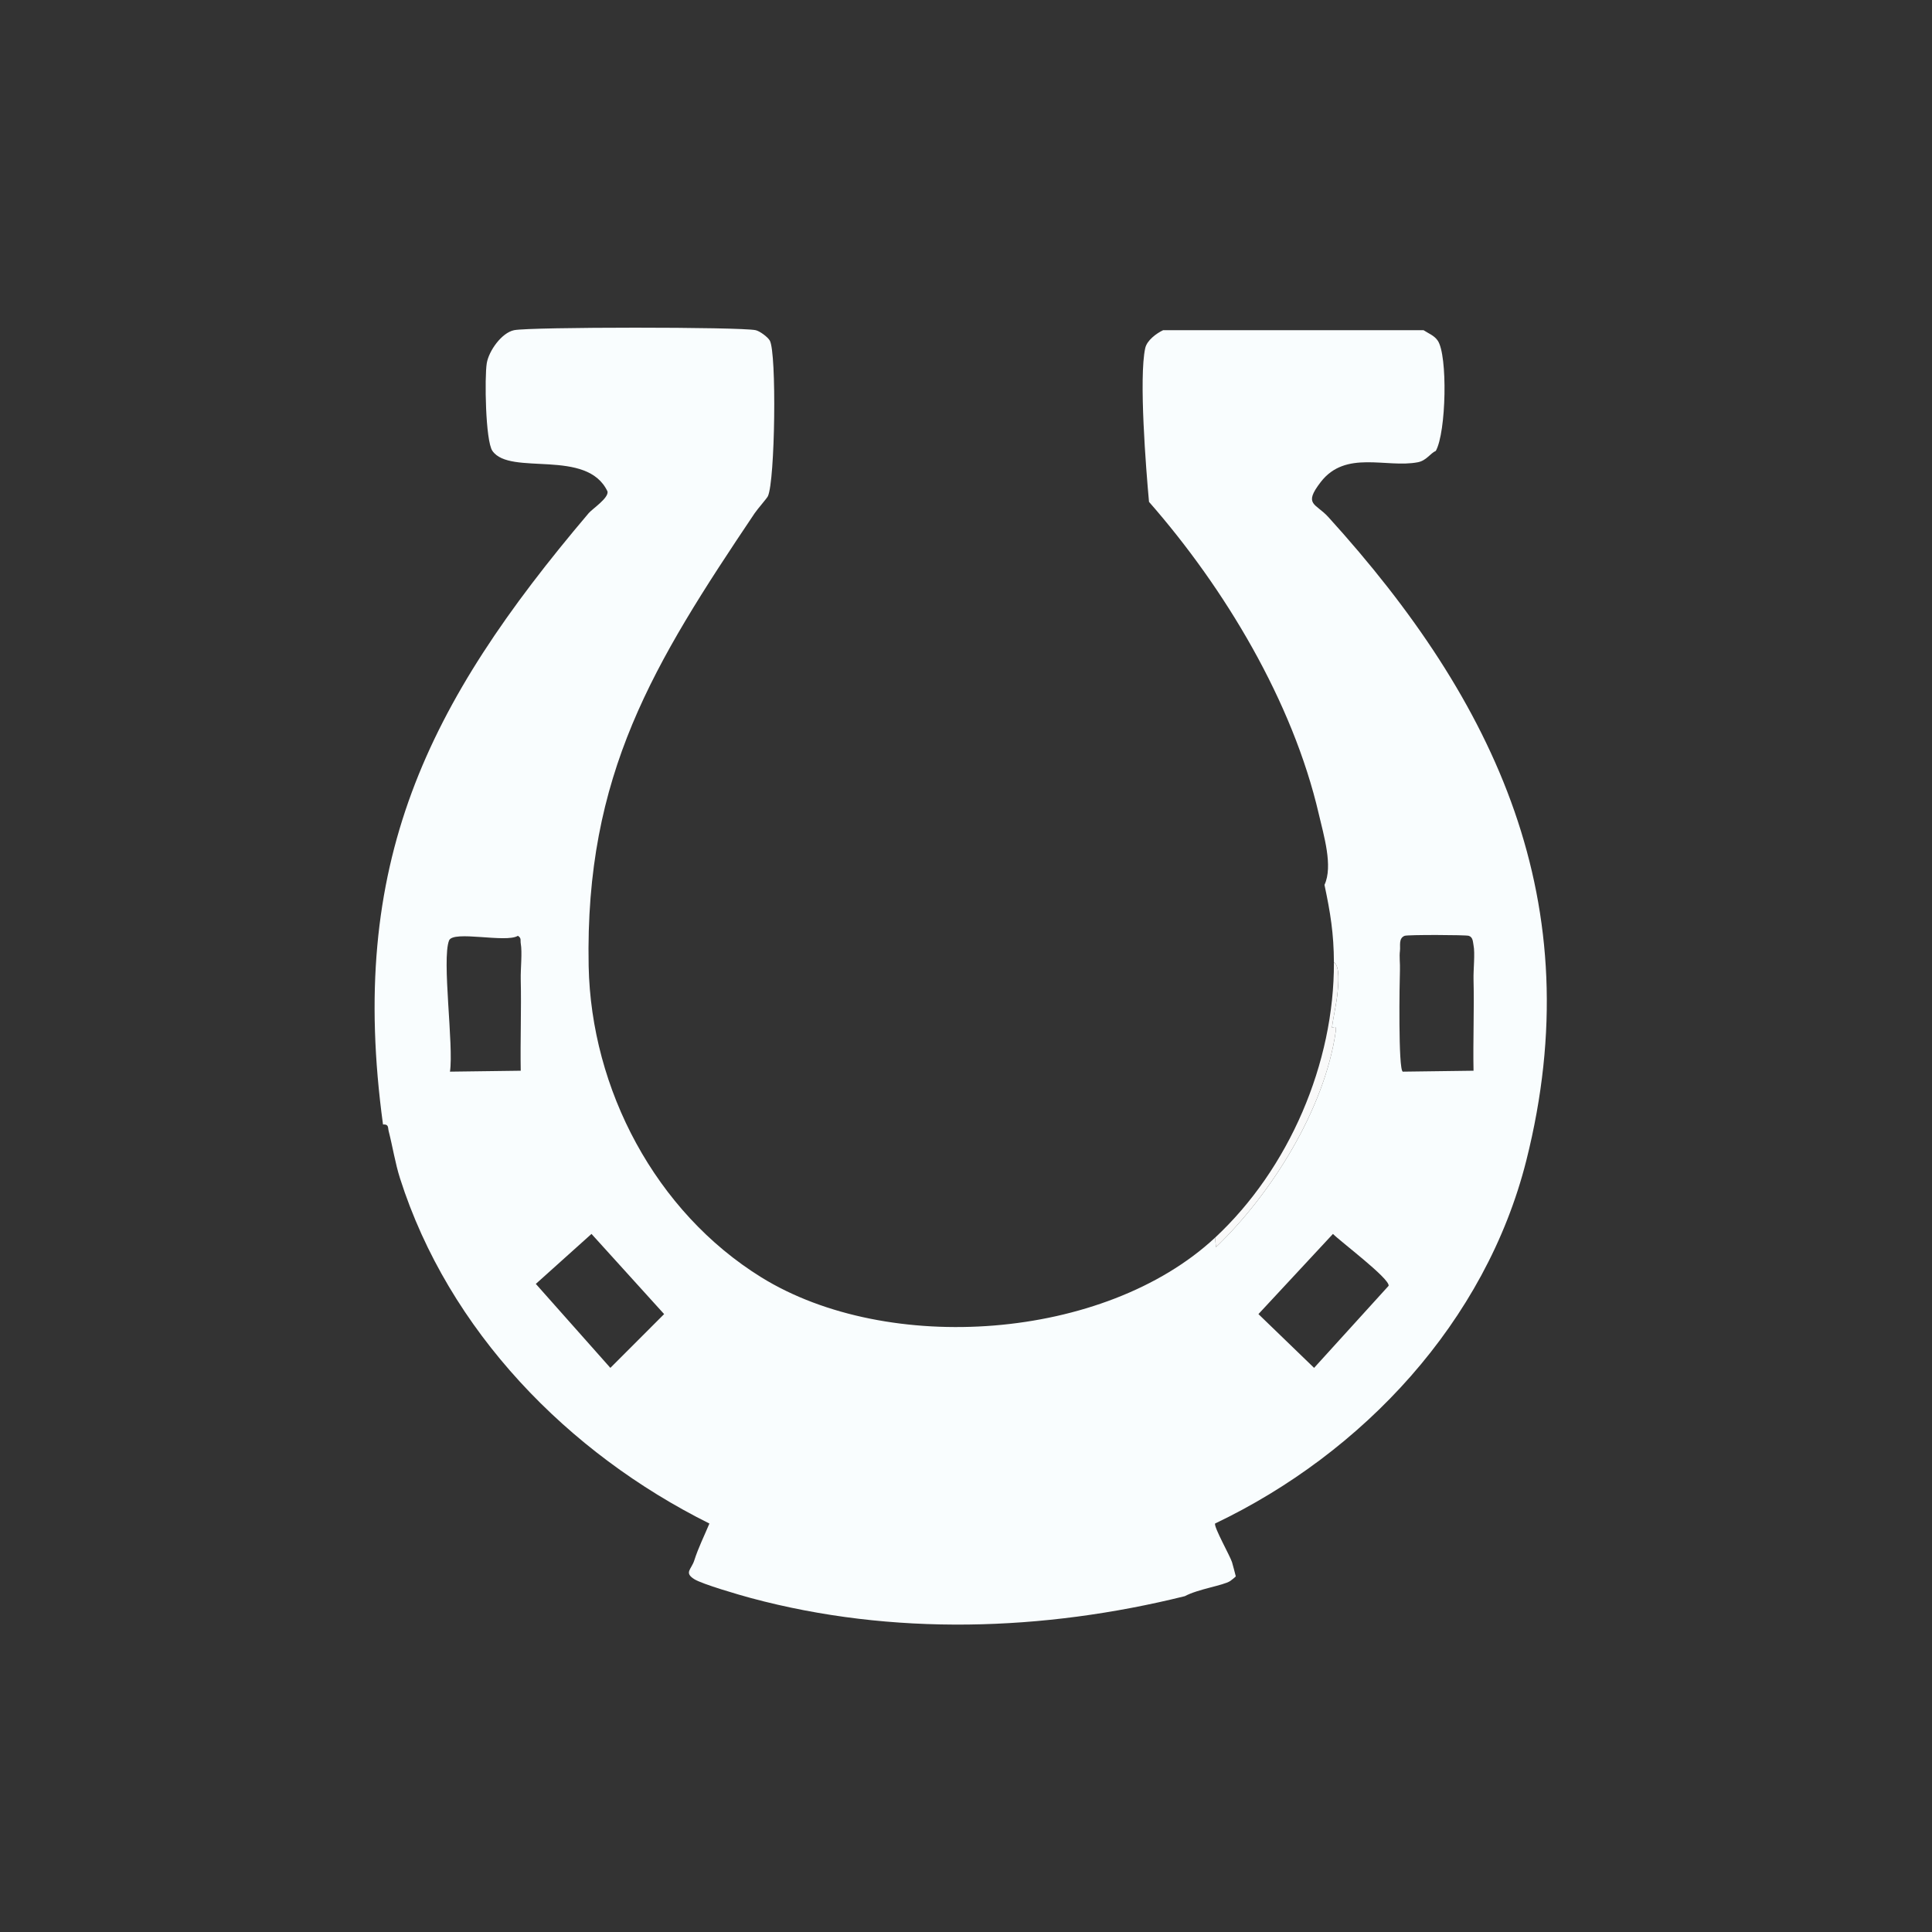 <?xml version="1.0" encoding="UTF-8"?>
<svg xmlns="http://www.w3.org/2000/svg" xmlns:xlink="http://www.w3.org/1999/xlink" width="128" height="128" viewBox="0 0 128 128" version="1.1">
<rect x="0" y="0" width="128" height="128" fill="#333333" stroke="none"/>
<g id="surface1">
<path style=" stroke:none;fill-rule:nonzero;fill:rgb(97.647%,99.216%,99.608%);fill-opacity:1;" d="M 50.875 32.875 C 50.805 33.023 50.199 33.707 50 34 C 43.297 43.98 38.75 51.305 39 64 C 39.16 72.16 43.43 80.285 50.438 84.625 C 58.832 89.82 73.168 88.82 80.5 82 C 80.5 82 80.562 82.625 80.562 82.625 C 84.25 79.086 87.766 73.457 88.5 68.312 C 88.57 67.805 88.234 68.188 88.25 68.062 C 88.348 67.281 88.559 66.461 88.625 65.688 C 88.66 65.277 88.793 64.008 88.375 63.75 C 88.367 61.852 88.141 60.461 87.75 58.625 C 88.332 57.387 87.695 55.324 87.375 53.938 C 85.645 46.465 81.125 38.953 76.125 33.25 C 75.926 31.094 75.445 25.004 75.875 23.062 C 75.988 22.551 76.609 22.09 77.062 21.875 C 77.062 21.875 94.312 21.875 94.312 21.875 C 94.637 22.09 95.016 22.223 95.25 22.562 C 95.922 23.527 95.82 28.637 95.125 29.875 C 94.777 30.016 94.508 30.516 93.938 30.625 C 91.855 31.027 89.156 29.789 87.5 31.938 C 86.332 33.457 87.16 33.328 88 34.25 C 99.117 46.492 105.414 59.82 101.125 76.875 C 98.434 87.57 90.297 96.266 80.5 100.938 C 80.426 101.199 81.5 103.094 81.625 103.5 C 81.715 103.801 81.793 104.133 81.875 104.438 C 81.867 104.465 81.562 104.711 81.5 104.75 C 81.023 105.051 79.375 105.277 78.5 105.75 C 69.129 108.074 59.133 108.398 49.75 105.875 C 49.02 105.68 46.52 104.953 46 104.625 C 45.305 104.188 45.805 103.988 46 103.375 C 46.266 102.539 46.664 101.746 47 100.938 C 37.629 96.273 29.723 88.176 26.5 78.062 C 26.18 77.055 26.012 75.961 25.75 74.938 C 25.691 74.707 25.77 74.473 25.375 74.5 C 23.016 57.203 28.258 46.668 39 34 C 39.254 33.703 40.332 33 40.25 32.562 C 38.891 29.672 33.801 31.559 32.625 29.875 C 32.16 29.211 32.098 24.98 32.25 24.062 C 32.383 23.258 33.227 22.047 34.062 21.875 C 35.137 21.656 49.035 21.652 50.062 21.875 C 50.336 21.934 50.863 22.324 51 22.562 C 51.465 23.375 51.352 31.867 50.875 32.875 Z M 34.5 64.875 C 34.484 64.191 34.609 63.105 34.5 62.5 C 34.465 62.305 34.562 62.152 34.312 62 C 33.523 62.492 30.02 61.617 29.75 62.312 C 29.262 63.57 30.07 69.289 29.812 71 C 29.812 71 34.5 70.938 34.5 70.938 C 34.465 68.918 34.547 66.891 34.5 64.875 Z M 92.75 63 C 92.699 63.375 92.766 63.852 92.75 64.25 C 92.723 65.008 92.629 70.863 92.938 71 C 92.938 71 97.625 70.938 97.625 70.938 C 97.586 68.918 97.676 66.891 97.625 64.875 C 97.609 64.258 97.734 63.145 97.625 62.625 C 97.582 62.418 97.598 62.094 97.312 62 C 97.109 61.934 93.262 61.922 93.062 62 C 92.641 62.164 92.793 62.668 92.75 63 Z M 39.188 81.75 C 39.188 81.75 35.5 85.062 35.5 85.062 C 35.5 85.062 40.438 90.625 40.438 90.625 C 40.438 90.625 44 87.062 44 87.062 Z M 88.312 81.75 C 88.312 81.75 83.375 87.062 83.375 87.062 C 83.375 87.062 87.062 90.625 87.062 90.625 C 87.062 90.625 92 85.188 92 85.188 C 92.086 84.715 88.801 82.25 88.312 81.75 Z M 88.312 81.75 "/>
<path style=" stroke:none;fill-rule:nonzero;fill:rgb(97.647%,97.647%,97.647%);fill-opacity:1;" d="M 80.5 82 C 85.398 77.441 88.406 70.441 88.375 63.75 C 88.793 64.008 88.66 65.277 88.625 65.688 C 88.559 66.461 88.348 67.281 88.25 68.062 C 88.234 68.188 88.57 67.805 88.5 68.312 C 87.766 73.457 84.25 79.086 80.562 82.625 Z M 80.5 82 "/>
</g>
</svg>

